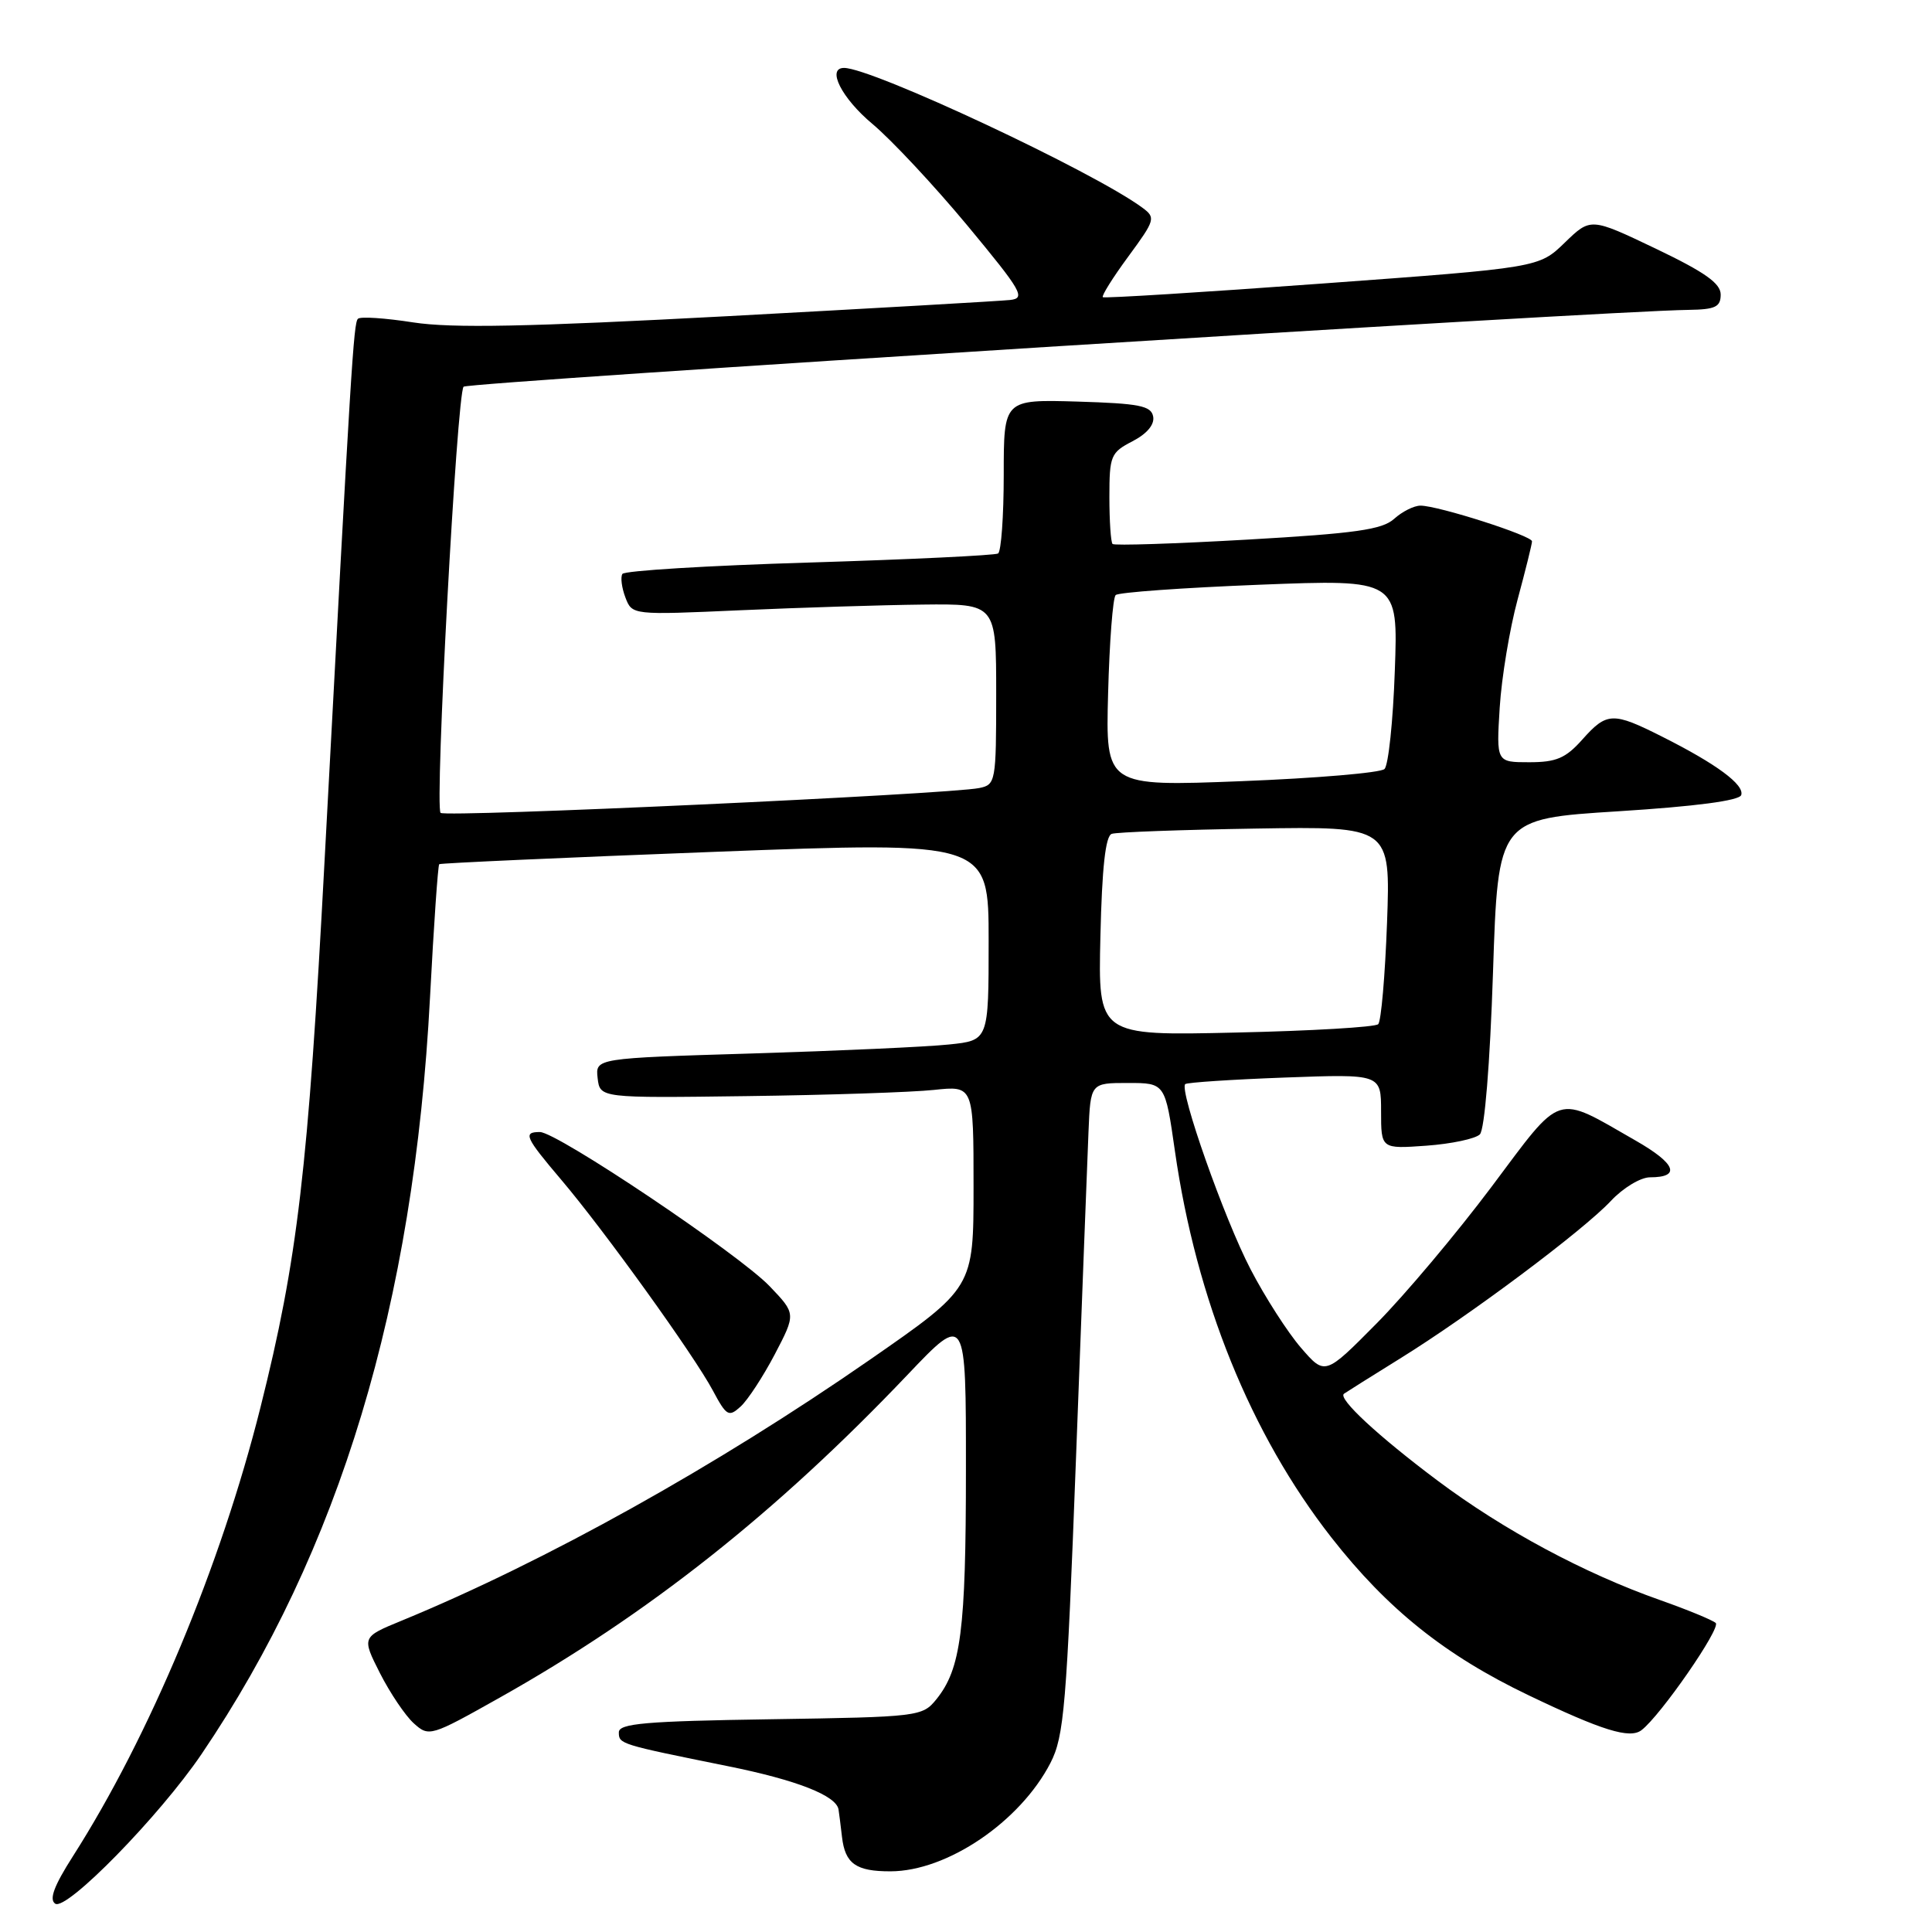 <?xml version="1.0" encoding="UTF-8" standalone="no"?>
<!DOCTYPE svg PUBLIC "-//W3C//DTD SVG 1.1//EN" "http://www.w3.org/Graphics/SVG/1.1/DTD/svg11.dtd" >
<svg xmlns="http://www.w3.org/2000/svg" xmlns:xlink="http://www.w3.org/1999/xlink" version="1.1" viewBox="0 0 256 256">
 <g >
 <path fill="currentColor"
d=" M 26.69 232.45 C 45.00 205.45 54.85 172.85 56.98 132.14 C 57.48 122.59 58.03 114.66 58.20 114.51 C 58.36 114.37 74.81 113.63 94.75 112.87 C 131.00 111.50 131.00 111.50 131.00 124.68 C 131.00 137.86 131.00 137.86 125.75 138.40 C 122.86 138.71 111.14 139.24 99.69 139.59 C 78.89 140.22 78.89 140.22 79.19 142.86 C 79.50 145.50 79.50 145.50 99.00 145.24 C 109.72 145.10 120.86 144.73 123.75 144.42 C 129.00 143.86 129.00 143.86 129.00 157.25 C 129.00 170.64 129.00 170.64 115.25 180.18 C 94.91 194.29 72.22 206.93 53.21 214.75 C 47.93 216.92 47.93 216.92 50.35 221.71 C 51.69 224.34 53.70 227.33 54.83 228.35 C 56.84 230.16 57.05 230.10 66.19 224.96 C 85.84 213.92 102.87 200.44 120.25 182.17 C 128.00 174.02 128.00 174.02 127.99 194.76 C 127.99 216.06 127.33 221.13 124.07 225.17 C 122.22 227.45 121.75 227.51 102.09 227.81 C 85.53 228.06 82.00 228.37 82.00 229.54 C 82.00 231.10 82.08 231.12 96.46 234.03 C 105.59 235.87 110.82 237.93 111.11 239.77 C 111.18 240.17 111.38 241.81 111.57 243.41 C 111.98 246.95 113.42 247.97 118.00 247.96 C 125.50 247.95 135.17 241.39 139.19 233.60 C 141.00 230.07 141.33 226.18 142.58 193.10 C 143.34 172.97 144.08 153.57 144.23 150.00 C 144.50 143.50 144.50 143.50 149.45 143.50 C 154.39 143.50 154.39 143.50 155.68 152.50 C 158.51 172.23 165.73 190.06 176.42 203.73 C 183.85 213.22 191.48 219.33 202.50 224.61 C 212.28 229.30 215.95 230.44 217.50 229.26 C 220.02 227.35 228.08 215.70 227.34 215.05 C 226.88 214.65 223.57 213.29 220.00 212.03 C 209.90 208.47 199.25 202.75 190.50 196.20 C 182.62 190.30 177.25 185.32 178.08 184.68 C 178.31 184.51 181.65 182.41 185.50 180.02 C 194.71 174.32 209.74 163.08 213.44 159.14 C 215.05 157.41 217.39 156.00 218.63 156.00 C 222.77 156.00 222.07 154.19 216.76 151.15 C 205.93 144.95 207.15 144.56 197.62 157.28 C 192.99 163.45 186.14 171.60 182.39 175.38 C 175.57 182.27 175.57 182.27 172.38 178.58 C 170.62 176.54 167.62 171.87 165.71 168.19 C 162.23 161.52 156.21 144.42 157.05 143.65 C 157.30 143.43 163.24 143.04 170.25 142.78 C 183.00 142.31 183.00 142.31 183.00 147.27 C 183.00 152.24 183.00 152.24 189.01 151.81 C 192.32 151.57 195.51 150.89 196.09 150.31 C 196.72 149.68 197.43 140.98 197.83 128.87 C 198.50 108.50 198.50 108.50 214.42 107.50 C 224.70 106.85 230.47 106.09 230.72 105.35 C 231.17 103.99 227.46 101.24 220.28 97.63 C 213.70 94.31 212.92 94.34 209.66 98.00 C 207.46 100.47 206.21 101.00 202.63 101.00 C 198.27 101.00 198.27 101.00 198.72 93.75 C 198.97 89.76 200.04 83.32 201.09 79.44 C 202.14 75.55 203.00 72.08 203.00 71.73 C 203.00 70.98 190.56 67.00 188.22 67.00 C 187.36 67.00 185.79 67.79 184.73 68.75 C 183.15 70.18 179.61 70.68 165.31 71.50 C 155.70 72.05 147.65 72.31 147.42 72.08 C 147.19 71.85 147.00 69.05 147.00 65.86 C 147.00 60.39 147.18 59.96 150.06 58.47 C 151.99 57.47 153.00 56.26 152.80 55.19 C 152.53 53.76 150.95 53.46 142.74 53.21 C 133.00 52.93 133.00 52.93 133.00 62.90 C 133.00 68.39 132.66 73.09 132.25 73.34 C 131.84 73.59 120.58 74.13 107.22 74.54 C 93.87 74.94 82.73 75.62 82.47 76.05 C 82.20 76.48 82.38 77.88 82.87 79.17 C 83.76 81.50 83.76 81.50 98.13 80.86 C 106.03 80.51 116.89 80.17 122.25 80.11 C 132.00 80.00 132.00 80.00 132.00 91.98 C 132.00 103.60 131.93 103.98 129.75 104.42 C 125.72 105.25 58.99 108.33 58.38 107.71 C 57.58 106.92 60.54 52.13 61.43 51.24 C 62.03 50.64 212.44 41.20 223.75 41.06 C 227.29 41.01 228.00 40.67 228.00 39.03 C 228.00 37.54 225.90 36.06 219.38 32.94 C 210.77 28.83 210.77 28.83 207.34 32.15 C 203.92 35.47 203.92 35.47 175.21 37.57 C 159.42 38.73 146.33 39.54 146.13 39.38 C 145.93 39.22 147.44 36.80 149.50 34.00 C 153.08 29.13 153.16 28.84 151.37 27.52 C 144.92 22.75 115.57 9.00 111.84 9.00 C 109.49 9.00 111.53 13.02 115.60 16.42 C 118.13 18.54 123.79 24.60 128.18 29.88 C 135.43 38.63 135.94 39.52 133.83 39.75 C 132.55 39.89 115.75 40.85 96.50 41.89 C 69.95 43.31 59.87 43.51 54.75 42.72 C 51.04 42.14 47.74 41.92 47.43 42.24 C 46.85 42.82 46.53 47.98 43.01 114.00 C 40.83 155.02 39.43 166.90 34.51 186.50 C 29.24 207.52 19.80 230.09 9.65 245.98 C 7.16 249.88 6.48 251.69 7.32 252.25 C 8.82 253.23 21.13 240.64 26.69 232.45 Z  M 102.66 179.46 C 105.47 174.08 105.47 174.08 101.99 170.44 C 97.92 166.18 73.81 150.00 71.54 150.00 C 69.27 150.00 69.57 150.67 74.38 156.34 C 80.08 163.06 91.96 179.57 94.46 184.26 C 96.26 187.63 96.56 187.81 98.13 186.38 C 99.07 185.53 101.11 182.41 102.66 179.46 Z  M 145.81 124.07 C 146.02 114.99 146.48 110.77 147.31 110.49 C 147.96 110.26 156.54 109.95 166.37 109.79 C 184.25 109.50 184.25 109.50 183.79 122.25 C 183.53 129.27 183.01 135.32 182.62 135.71 C 182.24 136.10 173.73 136.60 163.71 136.82 C 145.50 137.24 145.50 137.24 145.81 124.07 Z  M 146.83 91.86 C 147.01 85.06 147.46 79.21 147.83 78.85 C 148.20 78.49 156.77 77.88 166.88 77.48 C 185.26 76.76 185.26 76.76 184.82 88.88 C 184.59 95.55 183.97 101.41 183.45 101.90 C 182.93 102.40 174.40 103.12 164.50 103.51 C 146.50 104.21 146.50 104.21 146.83 91.86 Z "/>
</g>
</svg>